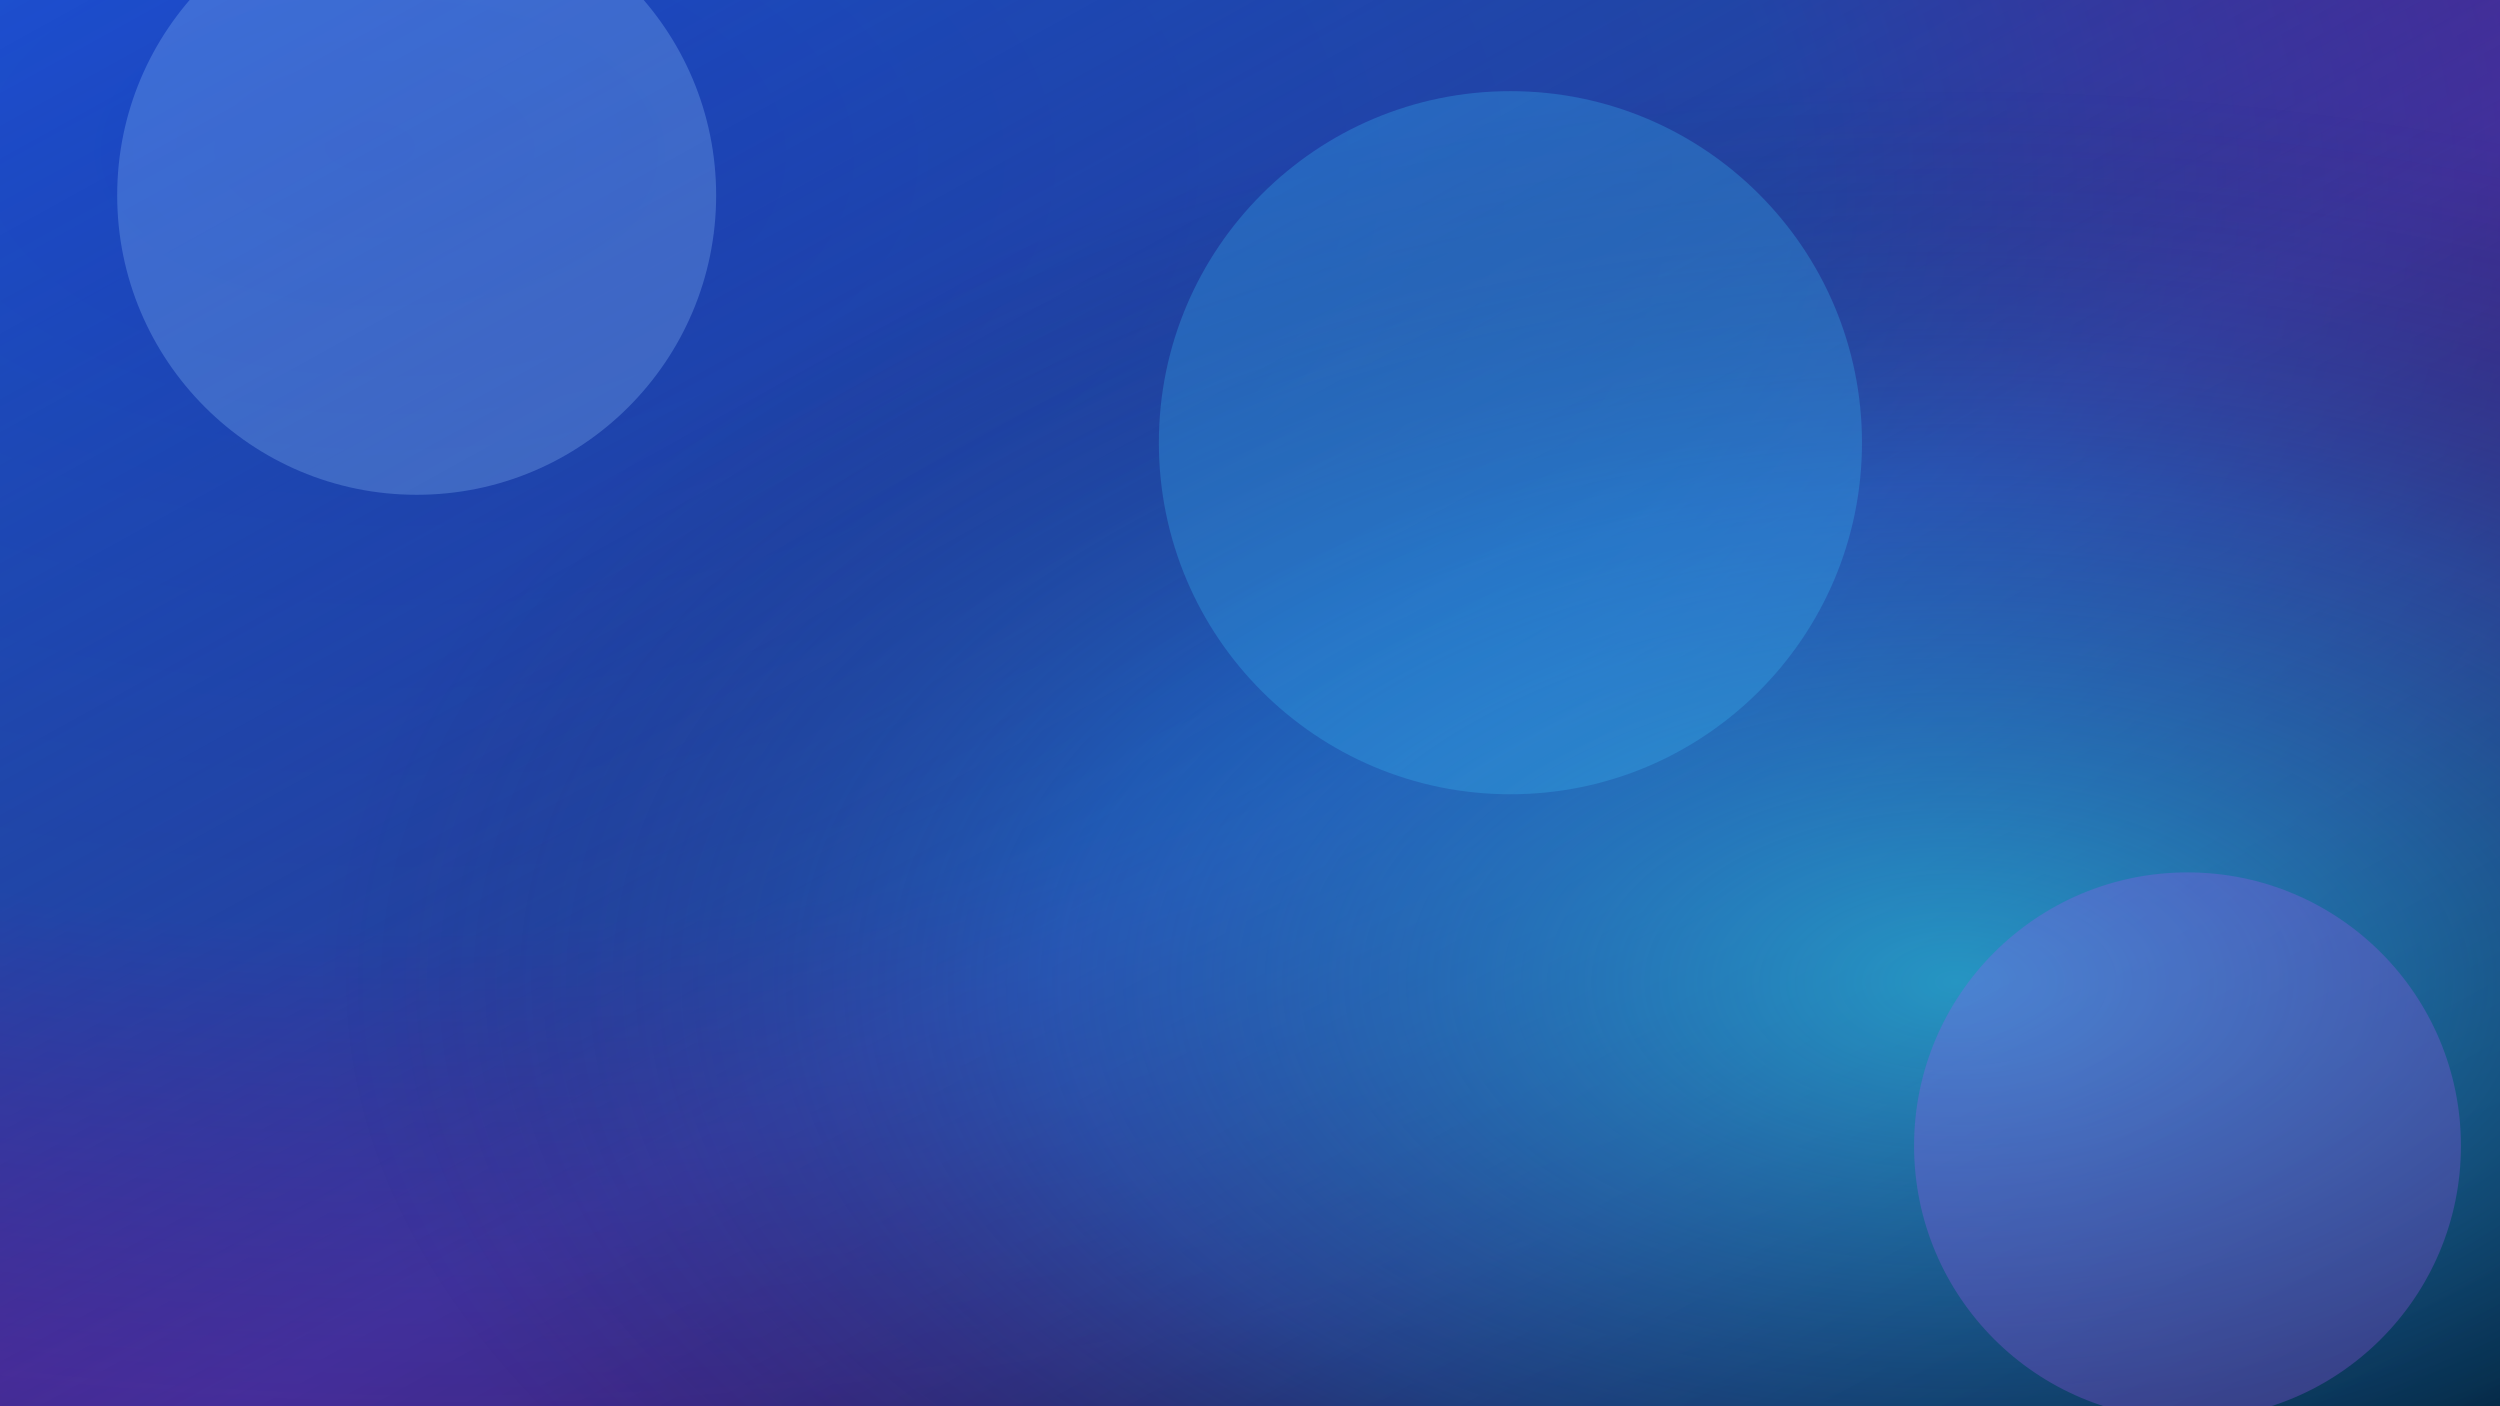 <svg xmlns="http://www.w3.org/2000/svg" width="3840" height="2160" viewBox="0 0 3840 2160" preserveAspectRatio="xMidYMid slice">
  <defs>
    <radialGradient id="aurora" cx="20%" cy="15%" r="120%" fx="15%" fy="10%">
      <stop offset="0%" stop-color="#1d4ed8" stop-opacity="0.95"/>
      <stop offset="45%" stop-color="#2563eb" stop-opacity="0.85"/>
      <stop offset="72%" stop-color="#7c3aed" stop-opacity="0.75"/>
      <stop offset="100%" stop-color="#111827" stop-opacity="1"/>
    </radialGradient>
    <radialGradient id="glow" cx="78%" cy="70%" r="65%">
      <stop offset="0%" stop-color="#22d3ee" stop-opacity="0.65"/>
      <stop offset="55%" stop-color="#0ea5e9" stop-opacity="0.25"/>
      <stop offset="100%" stop-color="#111827" stop-opacity="0"/>
    </radialGradient>
    <linearGradient id="horizon" x1="0%" y1="0%" x2="100%" y2="100%">
      <stop offset="0%" stop-color="#0f172a" stop-opacity="0"/>
      <stop offset="55%" stop-color="#312e81" stop-opacity="0.55"/>
      <stop offset="100%" stop-color="#020617" stop-opacity="0.95"/>
    </linearGradient>
  </defs>
  <rect width="3840" height="2160" fill="#020617"/>
  <rect width="3840" height="2160" fill="url(#aurora)"/>
  <rect width="3840" height="2160" fill="url(#horizon)"/>
  <rect width="3840" height="2160" fill="url(#glow)"/>
  <g opacity="0.28">
    <circle cx="640" cy="300" r="460" fill="#93c5fd"/>
    <circle cx="3360" cy="1760" r="420" fill="#a855f7"/>
    <circle cx="2320" cy="680" r="540" fill="#38bdf8"/>
  </g>
</svg>
